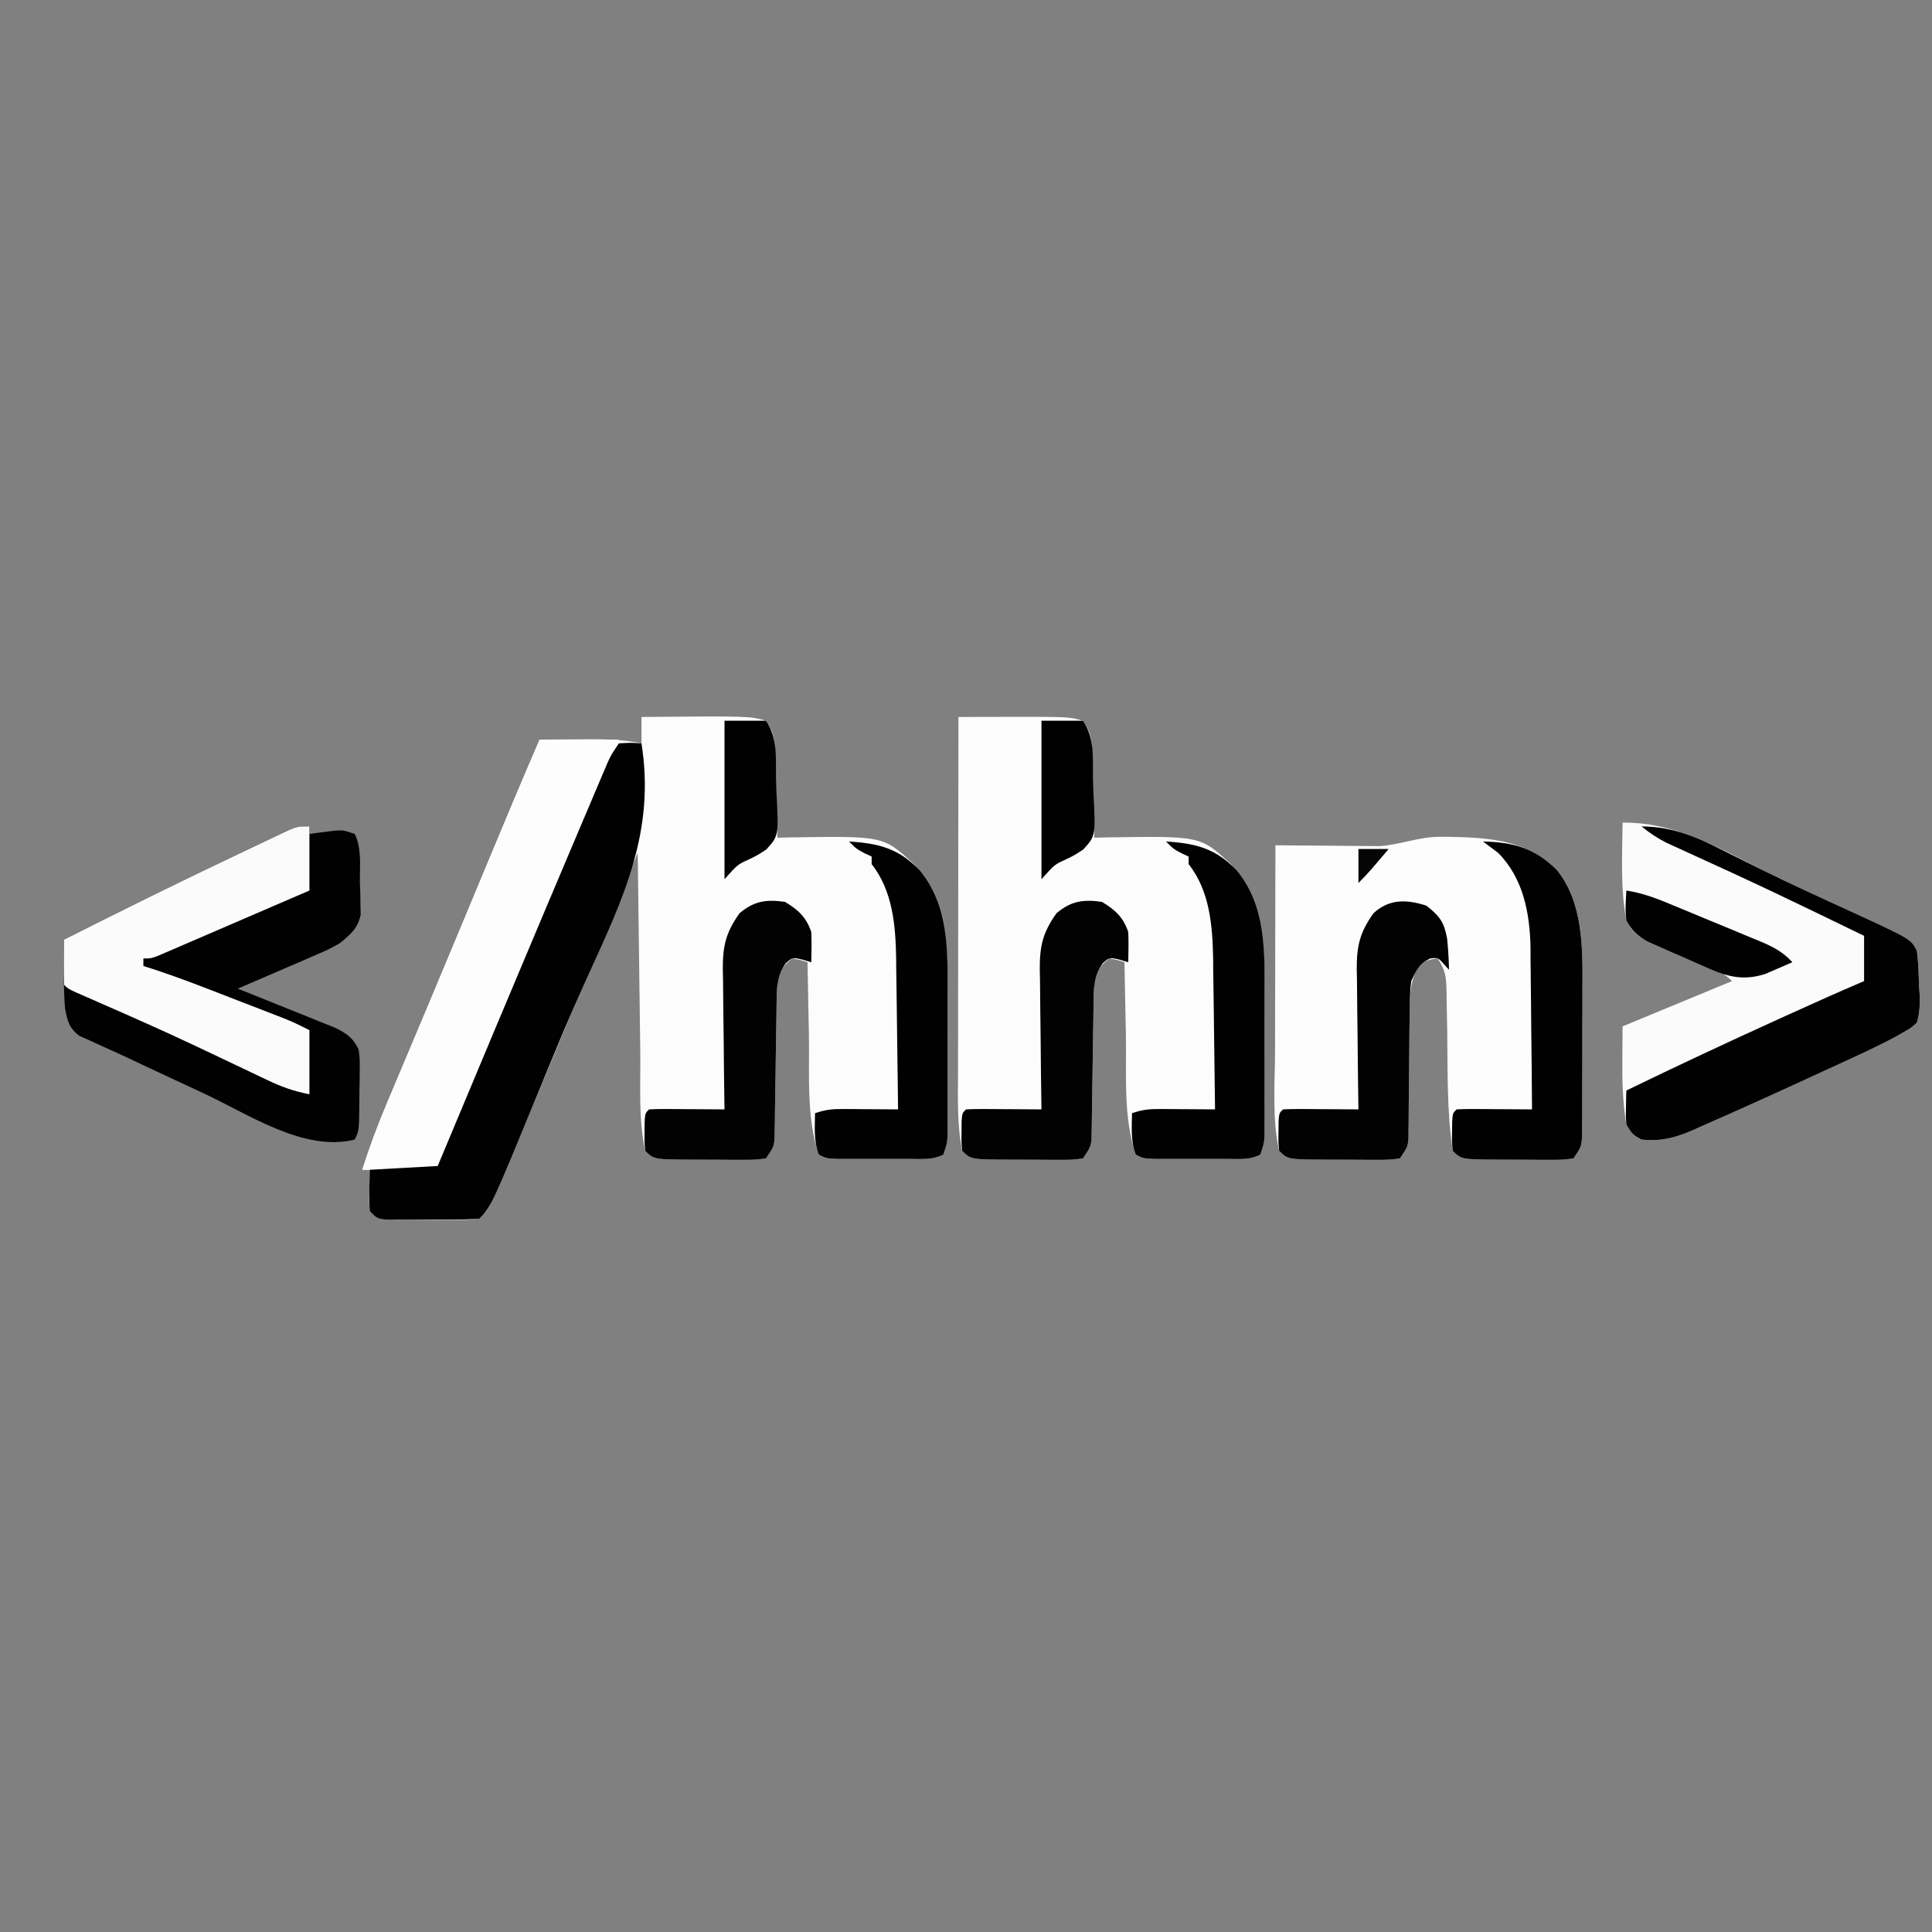 <?xml version="1.0" encoding="UTF-8"?>
<svg version="1.1" xmlns="http://www.w3.org/2000/svg" width="512" height="512">
<rect width="100%" height="100%" fill="#808080" stroke="none"/>
<path d="M0 0 C28.55 -0.246 28.55 -0.246 33 1 C35.357 4.536 35.3 6.22 35.414 10.418 C35.453 11.672 35.491 12.925 35.531 14.217 C35.562 15.527 35.593 16.837 35.625 18.188 C35.663 19.523 35.702 20.858 35.742 22.193 C35.837 25.462 35.922 28.731 36 32 C37.524 31.965 37.524 31.965 39.078 31.93 C64.041 31.531 64.041 31.531 71.805 38.656 C81.267 48.55 81.157 60.848 81.133 73.832 C81.134 74.946 81.135 76.059 81.136 77.206 C81.136 79.547 81.135 81.888 81.13 84.228 C81.125 87.818 81.13 91.408 81.137 94.998 C81.136 97.276 81.135 99.554 81.133 101.832 C81.135 102.907 81.137 103.982 81.139 105.09 C81.134 106.582 81.134 106.582 81.129 108.105 C81.129 108.98 81.128 109.855 81.127 110.757 C81 113 81 113 80 116 C77.15 117.425 74.714 117.13 71.531 117.133 C70.238 117.134 68.945 117.135 67.613 117.137 C66.939 117.135 66.264 117.133 65.569 117.13 C63.508 117.125 61.447 117.13 59.387 117.137 C58.094 117.135 56.801 117.134 55.469 117.133 C54.277 117.132 53.085 117.131 51.857 117.129 C49 117 49 117 47 116 C43.622 106.174 44.549 94.573 44.375 84.312 C44.337 82.436 44.298 80.559 44.258 78.682 C44.163 74.121 44.078 69.561 44 65 C42.087 64.382 42.087 64.382 40 64 C37.514 65.842 36.998 67.005 36 70 C35.896 71.441 35.844 72.887 35.826 74.332 C35.813 75.203 35.799 76.074 35.786 76.971 C35.775 77.909 35.765 78.847 35.754 79.812 C35.721 81.794 35.688 83.776 35.654 85.758 C35.607 88.885 35.562 92.012 35.523 95.14 C35.484 98.156 35.432 101.172 35.379 104.188 C35.37 105.125 35.362 106.063 35.353 107.029 C35.337 107.9 35.32 108.771 35.303 109.668 C35.293 110.434 35.282 111.2 35.272 111.989 C35 114 35 114 33 117 C30.051 117.372 30.051 117.372 26.312 117.363 C25.654 117.364 24.996 117.364 24.318 117.365 C22.926 117.362 21.534 117.353 20.142 117.336 C18.008 117.313 15.876 117.316 13.742 117.322 C3.279 117.279 3.279 117.279 1 115 C-0.86 106.609 -0.219 97.493 -0.316 88.93 C-0.337 87.397 -0.358 85.864 -0.379 84.332 C-0.434 80.33 -0.484 76.329 -0.532 72.328 C-0.583 68.231 -0.638 64.135 -0.693 60.039 C-0.8 52.026 -0.902 44.013 -1 36 C-1.474 37.146 -1.474 37.146 -1.957 38.315 C-26.586 97.898 -26.586 97.898 -37 122.062 C-37.391 122.977 -37.781 123.891 -38.184 124.833 C-38.712 126.047 -38.712 126.047 -39.25 127.285 C-39.544 127.965 -39.838 128.644 -40.141 129.344 C-41 131 -41 131 -43 133 C-45.674 133.259 -45.674 133.259 -49.031 133.266 C-50.234 133.268 -51.437 133.271 -52.676 133.273 C-54.569 133.262 -54.569 133.262 -56.5 133.25 C-57.762 133.258 -59.024 133.265 -60.324 133.273 C-61.527 133.271 -62.73 133.268 -63.969 133.266 C-65.077 133.263 -66.185 133.261 -67.326 133.259 C-70 133 -70 133 -72 131 C-72.195 128.398 -72.195 128.398 -72.125 125.375 C-72.107 124.372 -72.089 123.369 -72.07 122.336 C-72.047 121.565 -72.024 120.794 -72 120 C-72.66 120 -73.32 120 -74 120 C-72.086 114.008 -69.929 108.191 -67.473 102.402 C-67.132 101.591 -66.79 100.779 -66.439 99.942 C-65.316 97.273 -64.189 94.605 -63.062 91.938 C-61.86 89.081 -60.659 86.223 -59.458 83.366 C-58.617 81.365 -57.775 79.364 -56.933 77.363 C-53.798 69.91 -50.681 62.449 -47.574 54.984 C-47.128 53.912 -46.682 52.84 -46.222 51.735 C-44.472 47.53 -42.723 43.324 -40.974 39.118 C-36.373 28.054 -31.757 16.998 -27 6 C-23.625 5.971 -20.25 5.953 -16.875 5.938 C-15.448 5.925 -15.448 5.925 -13.992 5.912 C-9.21 5.896 -4.702 5.995 0 7 C0 4.69 0 2.38 0 0 Z " fill="#FCFCFC" transform="translate(170,190)"/>
<path d="M0 0 C3.526 -0.009 7.052 -0.015 10.578 -0.02 C12.067 -0.023 12.067 -0.023 13.586 -0.027 C29.271 -0.044 29.271 -0.044 33 1 C35.357 4.536 35.3 6.22 35.414 10.418 C35.472 12.298 35.472 12.298 35.531 14.217 C35.562 15.527 35.593 16.837 35.625 18.188 C35.663 19.523 35.702 20.858 35.742 22.193 C35.837 25.462 35.922 28.731 36 32 C37.524 31.965 37.524 31.965 39.078 31.93 C64.041 31.531 64.041 31.531 71.805 38.656 C81.267 48.55 81.157 60.848 81.133 73.832 C81.134 74.946 81.135 76.059 81.136 77.206 C81.136 79.547 81.135 81.888 81.13 84.228 C81.125 87.818 81.13 91.408 81.137 94.998 C81.136 97.276 81.135 99.554 81.133 101.832 C81.135 102.907 81.137 103.982 81.139 105.09 C81.134 106.582 81.134 106.582 81.129 108.105 C81.129 108.98 81.128 109.855 81.127 110.757 C81 113 81 113 80 116 C77.15 117.425 74.714 117.13 71.531 117.133 C69.592 117.135 69.592 117.135 67.613 117.137 C66.939 117.135 66.264 117.133 65.569 117.13 C63.508 117.125 61.447 117.13 59.387 117.137 C58.094 117.135 56.801 117.134 55.469 117.133 C54.277 117.132 53.085 117.131 51.857 117.129 C49 117 49 117 47 116 C43.622 106.174 44.549 94.573 44.375 84.312 C44.337 82.436 44.298 80.559 44.258 78.682 C44.163 74.121 44.078 69.561 44 65 C42.087 64.382 42.087 64.382 40 64 C37.514 65.842 36.998 67.005 36 70 C35.896 71.441 35.844 72.887 35.826 74.332 C35.813 75.203 35.799 76.074 35.786 76.971 C35.775 77.909 35.765 78.847 35.754 79.812 C35.721 81.794 35.688 83.776 35.654 85.758 C35.607 88.885 35.562 92.012 35.523 95.14 C35.484 98.156 35.432 101.172 35.379 104.188 C35.37 105.125 35.362 106.063 35.353 107.029 C35.337 107.9 35.32 108.771 35.303 109.668 C35.293 110.434 35.282 111.2 35.272 111.989 C35 114 35 114 33 117 C30.051 117.372 30.051 117.372 26.312 117.363 C25.654 117.364 24.996 117.364 24.318 117.365 C22.926 117.362 21.534 117.353 20.142 117.336 C18.008 117.313 15.876 117.316 13.742 117.322 C3.279 117.279 3.279 117.279 1 115 C-0.383 108.239 -0.14 101.097 -0.114 94.226 C-0.114 93.2 -0.114 92.175 -0.114 91.118 C-0.113 87.764 -0.106 84.409 -0.098 81.055 C-0.096 78.715 -0.094 76.375 -0.093 74.035 C-0.09 67.903 -0.08 61.771 -0.069 55.639 C-0.058 49.372 -0.054 43.104 -0.049 36.836 C-0.038 24.557 -0.021 12.279 0 0 Z " fill="#FCFCFC" transform="translate(254,190)"/>
<path d="M0 0 C0.751 0.007 1.502 0.015 2.275 0.023 C12.924 0.226 22.505 0.952 30.43 8.711 C37.392 17.156 37.384 29.178 37.301 39.566 C37.302 41.395 37.302 41.395 37.302 43.26 C37.3 45.812 37.29 48.364 37.274 50.916 C37.25 54.833 37.253 58.749 37.26 62.666 C37.254 65.154 37.247 67.641 37.238 70.129 C37.239 71.301 37.24 72.473 37.241 73.68 C37.232 74.762 37.222 75.844 37.212 76.959 C37.205 78.387 37.205 78.387 37.198 79.844 C36.938 82.25 36.938 82.25 34.938 85.25 C31.988 85.622 31.988 85.622 28.25 85.613 C27.592 85.614 26.933 85.614 26.255 85.615 C24.863 85.612 23.471 85.603 22.079 85.586 C19.946 85.563 17.813 85.566 15.68 85.572 C5.217 85.529 5.217 85.529 2.938 83.25 C1.323 72.69 1.619 61.826 1.461 51.162 C1.421 48.609 1.37 46.057 1.316 43.504 C1.308 42.72 1.3 41.935 1.291 41.127 C1.204 37.325 1.096 35.488 -1.062 32.25 C-3.847 32.538 -4.854 33.001 -6.672 35.175 C-8.65 39.549 -8.503 43.509 -8.504 48.258 C-8.517 49.22 -8.53 50.183 -8.544 51.174 C-8.585 54.241 -8.606 57.308 -8.625 60.375 C-8.649 63.449 -8.677 66.523 -8.717 69.597 C-8.741 71.508 -8.756 73.419 -8.76 75.33 C-8.771 76.194 -8.781 77.059 -8.791 77.95 C-8.796 78.71 -8.8 79.47 -8.804 80.252 C-9.062 82.25 -9.062 82.25 -11.062 85.25 C-14.012 85.622 -14.012 85.622 -17.75 85.613 C-18.408 85.614 -19.067 85.614 -19.745 85.615 C-21.137 85.612 -22.529 85.603 -23.921 85.586 C-26.054 85.563 -28.187 85.566 -30.32 85.572 C-40.783 85.529 -40.783 85.529 -43.062 83.25 C-44.996 74.762 -44.191 65.414 -44.16 56.742 C-44.158 55.165 -44.157 53.587 -44.156 52.01 C-44.152 47.89 -44.142 43.77 -44.131 39.65 C-44.121 35.434 -44.116 31.217 -44.111 27 C-44.101 18.75 -44.084 10.5 -44.062 2.25 C-42.693 2.266 -42.693 2.266 -41.296 2.282 C-37.895 2.316 -34.494 2.341 -31.093 2.36 C-29.623 2.37 -28.154 2.384 -26.684 2.401 C-24.567 2.425 -22.45 2.437 -20.332 2.445 C-19.059 2.456 -17.787 2.466 -16.476 2.477 C-10.727 2.095 -5.96 -0.078 0 0 Z " fill="#FDFDFD" transform="translate(382.062,221.75)"/>
<path d="M0 0 C0 0.66 0 1.32 0 2 C0.922 1.874 0.922 1.874 1.863 1.746 C2.672 1.644 3.48 1.542 4.312 1.438 C5.113 1.333 5.914 1.229 6.738 1.121 C9 1 9 1 12 2 C13.931 5.862 13.315 10.563 13.375 14.812 C13.431 16.31 13.431 16.31 13.488 17.838 C13.5 18.805 13.511 19.773 13.523 20.77 C13.553 22.094 13.553 22.094 13.583 23.445 C12.733 27.169 10.914 28.594 8 31 C4.954 32.669 4.954 32.669 1.605 34.113 C0.403 34.639 -0.799 35.164 -2.037 35.705 C-3.295 36.241 -4.554 36.777 -5.812 37.312 C-7.091 37.867 -8.369 38.422 -9.646 38.979 C-12.76 40.33 -15.878 41.67 -19 43 C-17.706 43.514 -17.706 43.514 -16.385 44.038 C-13.178 45.318 -9.975 46.609 -6.775 47.907 C-5.39 48.466 -4.004 49.021 -2.616 49.571 C-0.618 50.364 1.373 51.173 3.363 51.984 C4.563 52.466 5.762 52.948 6.997 53.444 C10.072 55.037 11.42 55.952 13 59 C13.356 61.442 13.356 61.442 13.328 64.133 C13.323 65.103 13.318 66.074 13.312 67.074 C13.292 68.081 13.271 69.088 13.25 70.125 C13.245 71.139 13.24 72.154 13.234 73.199 C13.155 80.691 13.155 80.691 12 83 C-1.366 86.342 -15.965 76.381 -27.839 70.835 C-30.559 69.564 -33.282 68.3 -36.006 67.037 C-40.268 65.059 -44.518 63.056 -48.765 61.046 C-50.796 60.095 -52.838 59.174 -54.887 58.264 C-55.97 57.765 -57.053 57.267 -58.168 56.754 C-59.077 56.349 -59.986 55.943 -60.923 55.526 C-63.708 53.48 -64.056 51.7 -64.75 48.375 C-65.262 42.285 -65.022 36.11 -65 30 C-49.558 22.218 -34.077 14.539 -18.441 7.154 C-16.219 6.104 -14.002 5.045 -11.785 3.984 C-10.619 3.433 -9.452 2.881 -8.25 2.312 C-7.286 1.855 -6.322 1.397 -5.328 0.926 C-3 0 -3 0 0 0 Z " fill="#010101" transform="translate(82,219)"/>
<path d="M0 0 C13.653 -0.114 24.582 6.202 36.48 12.24 C44.478 16.284 52.649 19.96 60.8 23.685 C76.443 30.885 76.443 30.885 78 34 C78.393 37.095 78.463 40.196 78.562 43.312 C78.625 44.168 78.688 45.023 78.752 45.904 C78.818 48.493 78.689 50.503 78 53 C76.474 54.395 76.474 54.395 74.489 55.527 C73.762 55.944 73.036 56.361 72.287 56.791 C68.692 58.692 65.056 60.458 61.355 62.145 C60.546 62.518 59.737 62.891 58.903 63.276 C57.196 64.063 55.487 64.847 53.778 65.628 C51.23 66.793 48.686 67.967 46.143 69.143 C41.11 71.461 36.059 73.739 31 76 C29.7 76.585 29.7 76.585 28.375 77.182 C25.815 78.327 23.247 79.454 20.676 80.574 C19.906 80.92 19.137 81.266 18.344 81.623 C13.735 83.601 10.111 84.507 5 84 C2.625 82.5 2.625 82.5 1 80 C0.017 74.14 -0.125 68.43 -0.062 62.5 C-0.042 59.695 -0.021 56.89 0 54 C9.57 50.04 19.14 46.08 29 42 C26.715 39.715 24.862 38.981 21.879 37.758 C20.861 37.331 19.843 36.904 18.795 36.465 C16.646 35.574 14.495 34.689 12.342 33.809 C11.323 33.379 10.304 32.95 9.254 32.508 C7.851 31.93 7.851 31.93 6.42 31.34 C3.737 29.855 2.542 28.632 1 26 C-0.59 17.47 -0.089 8.647 0 0 Z " fill="#FBFBFB" transform="translate(430,218)"/>
<path d="M0 0 C6.93 0 13.86 0 21 0 C19.443 4.671 17.732 9.14 15.789 13.648 C15.124 15.204 14.459 16.759 13.795 18.314 C13.442 19.136 13.089 19.959 12.726 20.806 C4.265 40.548 -4.013 60.364 -12.255 80.198 C-13.792 83.894 -15.33 87.59 -16.869 91.286 C-17.637 93.128 -18.403 94.97 -19.17 96.812 C-20.286 99.494 -21.406 102.175 -22.527 104.855 C-22.864 105.666 -23.201 106.477 -23.548 107.312 C-25.885 112.885 -25.885 112.885 -27 114 C-28.489 114.087 -29.981 114.107 -31.473 114.098 C-32.372 114.094 -33.271 114.091 -34.197 114.088 C-35.616 114.075 -35.616 114.075 -37.062 114.062 C-38.012 114.058 -38.961 114.053 -39.939 114.049 C-42.293 114.037 -44.646 114.02 -47 114 C-45.086 108.008 -42.929 102.191 -40.473 96.402 C-40.132 95.591 -39.79 94.779 -39.439 93.942 C-38.316 91.273 -37.189 88.605 -36.062 85.938 C-34.86 83.081 -33.659 80.223 -32.458 77.366 C-31.617 75.365 -30.775 73.364 -29.933 71.363 C-26.798 63.91 -23.681 56.449 -20.574 48.984 C-20.128 47.912 -19.682 46.84 -19.222 45.735 C-17.472 41.53 -15.723 37.324 -13.974 33.118 C-9.373 22.053 -4.747 11.003 0 0 Z " fill="#FDFDFD" transform="translate(143,196)"/>
<path d="M0 0 C3.125 -0.188 3.125 -0.188 6 0 C9.689 23.196 1.318 40.752 -8.109 61.387 C-11.206 68.172 -14.144 75.009 -16.992 81.902 C-17.595 83.36 -17.595 83.36 -18.21 84.847 C-19.004 86.773 -19.798 88.7 -20.592 90.626 C-33.877 122.877 -33.877 122.877 -37 126 C-41.473 126.254 -45.958 126.185 -50.438 126.188 C-52.337 126.206 -52.337 126.206 -54.275 126.225 C-55.483 126.227 -56.69 126.228 -57.934 126.23 C-59.605 126.237 -59.605 126.237 -61.31 126.243 C-64 126 -64 126 -66 124 C-66.276 120.32 -66.086 116.695 -66 113 C-60.06 112.67 -54.12 112.34 -48 112 C-46.921 109.418 -45.842 106.836 -44.73 104.176 C-36.497 84.479 -28.24 64.793 -19.938 45.125 C-19.361 43.759 -19.361 43.759 -18.774 42.366 C-16.565 37.132 -14.352 31.9 -12.133 26.67 C-11.344 24.811 -10.557 22.952 -9.77 21.092 C-8.538 18.182 -7.303 15.274 -6.066 12.367 C-5.688 11.472 -5.31 10.577 -4.921 9.655 C-4.567 8.826 -4.214 7.998 -3.85 7.144 C-3.54 6.414 -3.23 5.685 -2.911 4.933 C-2 3 -2 3 0 0 Z " fill="#010101" transform="translate(164,197)"/>
<path d="M0 0 C0 5.61 0 11.22 0 17 C-5.943 19.568 -11.888 22.131 -17.834 24.69 C-19.858 25.562 -21.882 26.435 -23.905 27.31 C-26.807 28.564 -29.712 29.814 -32.617 31.062 C-33.526 31.456 -34.434 31.85 -35.37 32.256 C-36.631 32.796 -36.631 32.796 -37.917 33.348 C-38.659 33.667 -39.401 33.987 -40.165 34.317 C-42 35 -42 35 -44 35 C-44 35.66 -44 36.32 -44 37 C-42.841 37.37 -41.682 37.74 -40.488 38.121 C-34.011 40.281 -27.659 42.771 -21.296 45.243 C-19.176 46.067 -17.054 46.886 -14.932 47.705 C-13.573 48.232 -12.214 48.758 -10.855 49.285 C-9.635 49.758 -8.414 50.231 -7.157 50.719 C-4 52 -4 52 0 54 C0 59.61 0 65.22 0 71 C-4.466 70.107 -7.484 68.984 -11.539 67.043 C-12.17 66.744 -12.801 66.444 -13.451 66.136 C-14.806 65.492 -16.161 64.846 -17.515 64.198 C-21.092 62.485 -24.676 60.791 -28.262 59.098 C-29.352 58.582 -29.352 58.582 -30.465 58.056 C-38.89 54.089 -47.404 50.328 -55.934 46.594 C-56.986 46.133 -58.038 45.671 -59.121 45.195 C-60.043 44.793 -60.966 44.391 -61.916 43.977 C-64 43 -64 43 -65 42 C-65.072 39.98 -65.084 37.958 -65.062 35.938 C-65.053 34.833 -65.044 33.728 -65.035 32.59 C-65.024 31.735 -65.012 30.881 -65 30 C-49.558 22.218 -34.077 14.539 -18.441 7.154 C-16.219 6.104 -14.002 5.045 -11.785 3.984 C-10.619 3.433 -9.452 2.881 -8.25 2.312 C-7.286 1.855 -6.322 1.397 -5.328 0.926 C-3 0 -3 0 0 0 Z " fill="#FBFBFB" transform="translate(82,219)"/>
<path d="M0 0 C8.554 0.081 14.853 2.895 22.375 6.75 C24.143 7.63 25.911 8.51 27.68 9.387 C28.905 9.994 30.129 10.603 31.352 11.214 C39.411 15.228 47.611 18.942 55.798 22.685 C71.442 29.884 71.442 29.884 73 33 C73.393 36.095 73.463 39.196 73.562 42.312 C73.625 43.168 73.688 44.023 73.752 44.904 C73.818 47.493 73.689 49.503 73 52 C71.474 53.395 71.474 53.395 69.489 54.527 C68.762 54.944 68.036 55.361 67.287 55.791 C63.692 57.692 60.056 59.458 56.355 61.145 C55.546 61.518 54.737 61.891 53.903 62.276 C52.196 63.063 50.487 63.847 48.778 64.628 C46.23 65.793 43.686 66.967 41.143 68.143 C36.11 70.461 31.059 72.739 26 75 C24.7 75.585 24.7 75.585 23.375 76.182 C20.815 77.327 18.247 78.454 15.676 79.574 C14.906 79.92 14.137 80.266 13.344 80.623 C8.733 82.601 5.113 83.5 0 83 C-2.438 81.562 -2.438 81.562 -4 79 C-4.153 76.781 -4.153 76.781 -4.098 74.34 C-4.084 73.528 -4.069 72.715 -4.055 71.879 C-4.028 70.949 -4.028 70.949 -4 70 C9.416 63.479 22.918 57.166 36.5 51 C37.219 50.674 37.937 50.347 38.678 50.011 C45.427 46.947 52.18 43.902 59 41 C59 37.04 59 33.08 59 29 C55.085 27.101 51.168 25.205 47.25 23.312 C46.357 22.881 46.357 22.881 45.446 22.44 C38.361 19.019 31.26 15.638 24.113 12.348 C23.477 12.054 22.841 11.761 22.185 11.459 C19.107 10.041 16.025 8.631 12.94 7.228 C11.827 6.717 10.714 6.206 9.566 5.68 C8.096 5.01 8.096 5.01 6.596 4.328 C4.162 3.083 2.124 1.713 0 0 Z " fill="#010101" transform="translate(435,219)"/>
<path d="M0 0 C8.075 0.182 13.651 1.753 19.5 7.465 C26.448 15.923 26.446 27.924 26.363 38.316 C26.364 40.145 26.364 40.145 26.365 42.01 C26.362 44.562 26.353 47.114 26.336 49.666 C26.312 53.583 26.316 57.499 26.322 61.416 C26.317 63.904 26.31 66.391 26.301 68.879 C26.302 70.637 26.302 70.637 26.304 72.43 C26.294 73.512 26.284 74.594 26.275 75.709 C26.27 76.661 26.265 77.613 26.261 78.594 C26 81 26 81 24 84 C21.051 84.372 21.051 84.372 17.312 84.363 C16.654 84.364 15.996 84.364 15.318 84.365 C13.926 84.362 12.534 84.353 11.142 84.336 C9.008 84.313 6.876 84.316 4.742 84.322 C-5.721 84.279 -5.721 84.279 -8 82 C-8.23 79.652 -8.23 79.652 -8.188 76.938 C-8.181 76.039 -8.175 75.141 -8.168 74.215 C-8 72 -8 72 -7 71 C-5.511 70.913 -4.019 70.893 -2.527 70.902 C-1.628 70.906 -0.729 70.909 0.197 70.912 C1.616 70.925 1.616 70.925 3.062 70.938 C4.012 70.942 4.961 70.947 5.939 70.951 C8.293 70.963 10.646 70.979 13 71 C12.958 63.795 12.886 56.592 12.792 49.387 C12.764 46.941 12.743 44.494 12.729 42.047 C12.707 38.514 12.661 34.982 12.609 31.449 C12.608 30.369 12.607 29.288 12.606 28.174 C12.433 19.044 10.697 9.697 4 3 C2.676 1.988 1.344 0.986 0 0 Z " fill="#010101" transform="translate(393,223)"/>
<path d="M0 0 C7.813 0.503 13.125 1.784 18.688 7.625 C26.525 17.072 26.155 29.147 26.133 40.832 C26.134 41.946 26.135 43.059 26.136 44.206 C26.136 46.547 26.135 48.888 26.13 51.228 C26.125 54.818 26.13 58.408 26.137 61.998 C26.136 64.276 26.135 66.554 26.133 68.832 C26.135 69.907 26.137 70.982 26.139 72.09 C26.134 73.582 26.134 73.582 26.129 75.105 C26.129 75.98 26.128 76.855 26.127 77.757 C26 80 26 80 25 83 C22.15 84.425 19.714 84.13 16.531 84.133 C14.592 84.135 14.592 84.135 12.613 84.137 C11.939 84.135 11.264 84.133 10.569 84.13 C8.508 84.125 6.447 84.13 4.387 84.137 C3.094 84.135 1.801 84.134 0.469 84.133 C-0.723 84.132 -1.915 84.131 -3.143 84.129 C-6 84 -6 84 -8 83 C-9.371 79.435 -9.072 75.766 -9 72 C-6.176 71.059 -4.471 70.883 -1.551 70.902 C-0.703 70.906 0.144 70.909 1.018 70.912 C2.339 70.925 2.339 70.925 3.688 70.938 C5.027 70.944 5.027 70.944 6.393 70.951 C8.595 70.963 10.798 70.979 13 71 C12.932 64.241 12.842 57.483 12.738 50.724 C12.704 48.43 12.676 46.135 12.654 43.84 C12.62 40.523 12.567 37.207 12.512 33.891 C12.505 32.881 12.499 31.871 12.492 30.83 C12.315 22.05 11.551 13.078 6 6 C6 5.34 6 4.68 6 4 C5.381 3.711 4.763 3.422 4.125 3.125 C2 2 2 2 0 0 Z " fill="#010101" transform="translate(309,223)"/>
<path d="M0 0 C7.813 0.503 13.125 1.784 18.688 7.625 C26.525 17.072 26.155 29.147 26.133 40.832 C26.134 41.946 26.135 43.059 26.136 44.206 C26.136 46.547 26.135 48.888 26.13 51.228 C26.125 54.818 26.13 58.408 26.137 61.998 C26.136 64.276 26.135 66.554 26.133 68.832 C26.135 69.907 26.137 70.982 26.139 72.09 C26.134 73.582 26.134 73.582 26.129 75.105 C26.129 75.98 26.128 76.855 26.127 77.757 C26 80 26 80 25 83 C22.15 84.425 19.714 84.13 16.531 84.133 C14.592 84.135 14.592 84.135 12.613 84.137 C11.939 84.135 11.264 84.133 10.569 84.13 C8.508 84.125 6.447 84.13 4.387 84.137 C3.094 84.135 1.801 84.134 0.469 84.133 C-0.723 84.132 -1.915 84.131 -3.143 84.129 C-6 84 -6 84 -8 83 C-9.371 79.435 -9.072 75.766 -9 72 C-6.176 71.059 -4.471 70.883 -1.551 70.902 C-0.703 70.906 0.144 70.909 1.018 70.912 C2.339 70.925 2.339 70.925 3.688 70.938 C5.027 70.944 5.027 70.944 6.393 70.951 C8.595 70.963 10.798 70.979 13 71 C12.932 64.241 12.842 57.483 12.738 50.724 C12.704 48.43 12.676 46.135 12.654 43.84 C12.62 40.523 12.567 37.207 12.512 33.891 C12.505 32.881 12.499 31.871 12.492 30.83 C12.315 22.05 11.551 13.078 6 6 C6 5.34 6 4.68 6 4 C5.381 3.711 4.763 3.422 4.125 3.125 C2 2 2 2 0 0 Z " fill="#010101" transform="translate(225,223)"/>
<path d="M0 0 C3.602 2.852 4.699 4.355 5.52 8.844 C5.783 11.57 5.946 14.263 6 17 C5.546 16.505 5.093 16.01 4.625 15.5 C3.124 13.774 3.124 13.774 1 14 C-1.976 15.488 -2.608 16.96 -4 20 C-4.447 23.335 -4.441 26.647 -4.441 30.008 C-4.455 30.97 -4.468 31.933 -4.481 32.924 C-4.522 35.991 -4.544 39.058 -4.562 42.125 C-4.586 45.199 -4.614 48.273 -4.654 51.347 C-4.679 53.258 -4.693 55.169 -4.698 57.08 C-4.708 57.944 -4.718 58.809 -4.729 59.7 C-4.733 60.46 -4.737 61.22 -4.742 62.002 C-5 64 -5 64 -7 67 C-9.949 67.372 -9.949 67.372 -13.688 67.363 C-14.346 67.364 -15.004 67.364 -15.682 67.365 C-17.074 67.362 -18.466 67.353 -19.858 67.336 C-21.992 67.313 -24.124 67.316 -26.258 67.322 C-36.721 67.279 -36.721 67.279 -39 65 C-39.23 62.652 -39.23 62.652 -39.188 59.938 C-39.181 59.039 -39.175 58.141 -39.168 57.215 C-39 55 -39 55 -38 54 C-36.511 53.913 -35.019 53.893 -33.527 53.902 C-32.628 53.906 -31.729 53.909 -30.803 53.912 C-29.384 53.925 -29.384 53.925 -27.938 53.938 C-26.988 53.942 -26.039 53.947 -25.061 53.951 C-22.707 53.963 -20.354 53.979 -18 54 C-18.009 53.452 -18.018 52.904 -18.027 52.339 C-18.116 46.612 -18.176 40.886 -18.22 35.158 C-18.24 33.024 -18.267 30.889 -18.302 28.754 C-18.35 25.678 -18.373 22.603 -18.391 19.527 C-18.411 18.579 -18.432 17.631 -18.453 16.654 C-18.455 10.546 -17.561 7.002 -14 2 C-9.792 -1.847 -5.222 -1.656 0 0 Z " fill="#020202" transform="translate(378,240)"/>
<path d="M0 0 C3.472 2.028 5.703 4.108 7 8 C7.128 10.674 7.044 13.321 7 16 C6.237 15.773 5.474 15.546 4.688 15.312 C2.011 14.697 2.011 14.697 0.25 16.25 C-1.857 19.2 -2.13 21.821 -2.174 25.332 C-2.187 26.203 -2.201 27.074 -2.214 27.971 C-2.225 28.909 -2.235 29.847 -2.246 30.812 C-2.279 32.794 -2.312 34.776 -2.346 36.758 C-2.393 39.885 -2.438 43.012 -2.477 46.14 C-2.516 49.156 -2.568 52.172 -2.621 55.188 C-2.63 56.125 -2.638 57.063 -2.647 58.029 C-2.663 58.9 -2.68 59.771 -2.697 60.668 C-2.707 61.434 -2.718 62.2 -2.728 62.989 C-3 65 -3 65 -5 68 C-7.949 68.372 -7.949 68.372 -11.688 68.363 C-12.346 68.364 -13.004 68.364 -13.682 68.365 C-15.074 68.362 -16.466 68.353 -17.858 68.336 C-19.992 68.313 -22.124 68.316 -24.258 68.322 C-34.721 68.279 -34.721 68.279 -37 66 C-37.23 63.652 -37.23 63.652 -37.188 60.938 C-37.181 60.039 -37.175 59.141 -37.168 58.215 C-37 56 -37 56 -36 55 C-34.511 54.913 -33.019 54.893 -31.527 54.902 C-30.628 54.906 -29.729 54.909 -28.803 54.912 C-27.384 54.925 -27.384 54.925 -25.938 54.938 C-24.988 54.942 -24.039 54.947 -23.061 54.951 C-20.707 54.963 -18.354 54.979 -16 55 C-16.009 54.452 -16.018 53.904 -16.027 53.339 C-16.116 47.612 -16.176 41.886 -16.22 36.158 C-16.24 34.024 -16.267 31.889 -16.302 29.754 C-16.35 26.678 -16.373 23.603 -16.391 20.527 C-16.411 19.579 -16.432 18.631 -16.453 17.654 C-16.455 11.55 -15.573 7.993 -12 3 C-8.142 -0.233 -4.954 -0.695 0 0 Z " fill="#020202" transform="translate(292,239)"/>
<path d="M0 0 C3.472 2.028 5.703 4.108 7 8 C7.128 10.674 7.044 13.321 7 16 C6.237 15.773 5.474 15.546 4.688 15.312 C2.011 14.697 2.011 14.697 0.25 16.25 C-1.857 19.2 -2.13 21.821 -2.174 25.332 C-2.187 26.203 -2.201 27.074 -2.214 27.971 C-2.225 28.909 -2.235 29.847 -2.246 30.812 C-2.279 32.794 -2.312 34.776 -2.346 36.758 C-2.393 39.885 -2.438 43.012 -2.477 46.14 C-2.516 49.156 -2.568 52.172 -2.621 55.188 C-2.63 56.125 -2.638 57.063 -2.647 58.029 C-2.663 58.9 -2.68 59.771 -2.697 60.668 C-2.707 61.434 -2.718 62.2 -2.728 62.989 C-3 65 -3 65 -5 68 C-7.949 68.372 -7.949 68.372 -11.688 68.363 C-12.346 68.364 -13.004 68.364 -13.682 68.365 C-15.074 68.362 -16.466 68.353 -17.858 68.336 C-19.992 68.313 -22.124 68.316 -24.258 68.322 C-34.721 68.279 -34.721 68.279 -37 66 C-37.23 63.652 -37.23 63.652 -37.188 60.938 C-37.181 60.039 -37.175 59.141 -37.168 58.215 C-37 56 -37 56 -36 55 C-34.511 54.913 -33.019 54.893 -31.527 54.902 C-30.628 54.906 -29.729 54.909 -28.803 54.912 C-27.384 54.925 -27.384 54.925 -25.938 54.938 C-24.988 54.942 -24.039 54.947 -23.061 54.951 C-20.707 54.963 -18.354 54.979 -16 55 C-16.009 54.452 -16.018 53.904 -16.027 53.339 C-16.116 47.612 -16.176 41.886 -16.22 36.158 C-16.24 34.024 -16.267 31.889 -16.302 29.754 C-16.35 26.678 -16.373 23.603 -16.391 20.527 C-16.411 19.579 -16.432 18.631 -16.453 17.654 C-16.455 11.55 -15.573 7.993 -12 3 C-8.142 -0.233 -4.954 -0.695 0 0 Z " fill="#020202" transform="translate(208,239)"/>
<path d="M0 0 C3.63 0 7.26 0 11 0 C14.141 4.712 13.562 9.734 13.645 15.287 C13.673 16.632 13.721 17.978 13.789 19.322 C14.35 30.506 14.35 30.506 11.088 34.115 C8.707 35.668 8.707 35.668 6.335 36.813 C3.468 38.118 3.468 38.118 0 42 C0 28.14 0 14.28 0 0 Z " fill="#000000" transform="translate(276,191)"/>
<path d="M0 0 C3.63 0 7.26 0 11 0 C14.141 4.712 13.562 9.734 13.645 15.287 C13.673 16.632 13.721 17.978 13.789 19.322 C14.35 30.506 14.35 30.506 11.088 34.115 C8.707 35.668 8.707 35.668 6.335 36.813 C3.468 38.118 3.468 38.118 0 42 C0 28.14 0 14.28 0 0 Z " fill="#000000" transform="translate(192,191)"/>
<path d="M0 0 C4.733 0.705 8.872 2.446 13.258 4.273 C14.043 4.598 14.828 4.922 15.636 5.257 C17.29 5.942 18.942 6.629 20.593 7.319 C23.12 8.373 25.651 9.413 28.184 10.453 C29.792 11.122 31.4 11.791 33.008 12.461 C33.764 12.77 34.52 13.08 35.3 13.399 C38.809 14.878 41.431 16.196 44 19 C42.464 19.68 40.921 20.343 39.375 21 C38.516 21.371 37.658 21.742 36.773 22.125 C31.301 23.851 27.219 22.992 22.051 20.734 C20.956 20.256 19.861 19.778 18.732 19.285 C17.604 18.779 16.475 18.272 15.312 17.75 C14.172 17.259 13.032 16.768 11.857 16.262 C10.766 15.778 9.675 15.295 8.551 14.797 C7.557 14.357 6.564 13.917 5.54 13.464 C2.858 11.918 1.578 10.638 0 8 C-0.375 5.263 -0.139 2.78 0 0 Z " fill="#010101" transform="translate(431,236)"/>
<path d="M0 0 C2.64 0 5.28 0 8 0 C7.043 1.126 6.084 2.251 5.125 3.375 C4.591 4.001 4.058 4.628 3.508 5.273 C2.386 6.558 1.206 7.794 0 9 C0 6.03 0 3.06 0 0 Z " fill="#050505" transform="translate(360,225)"/>
</svg>
